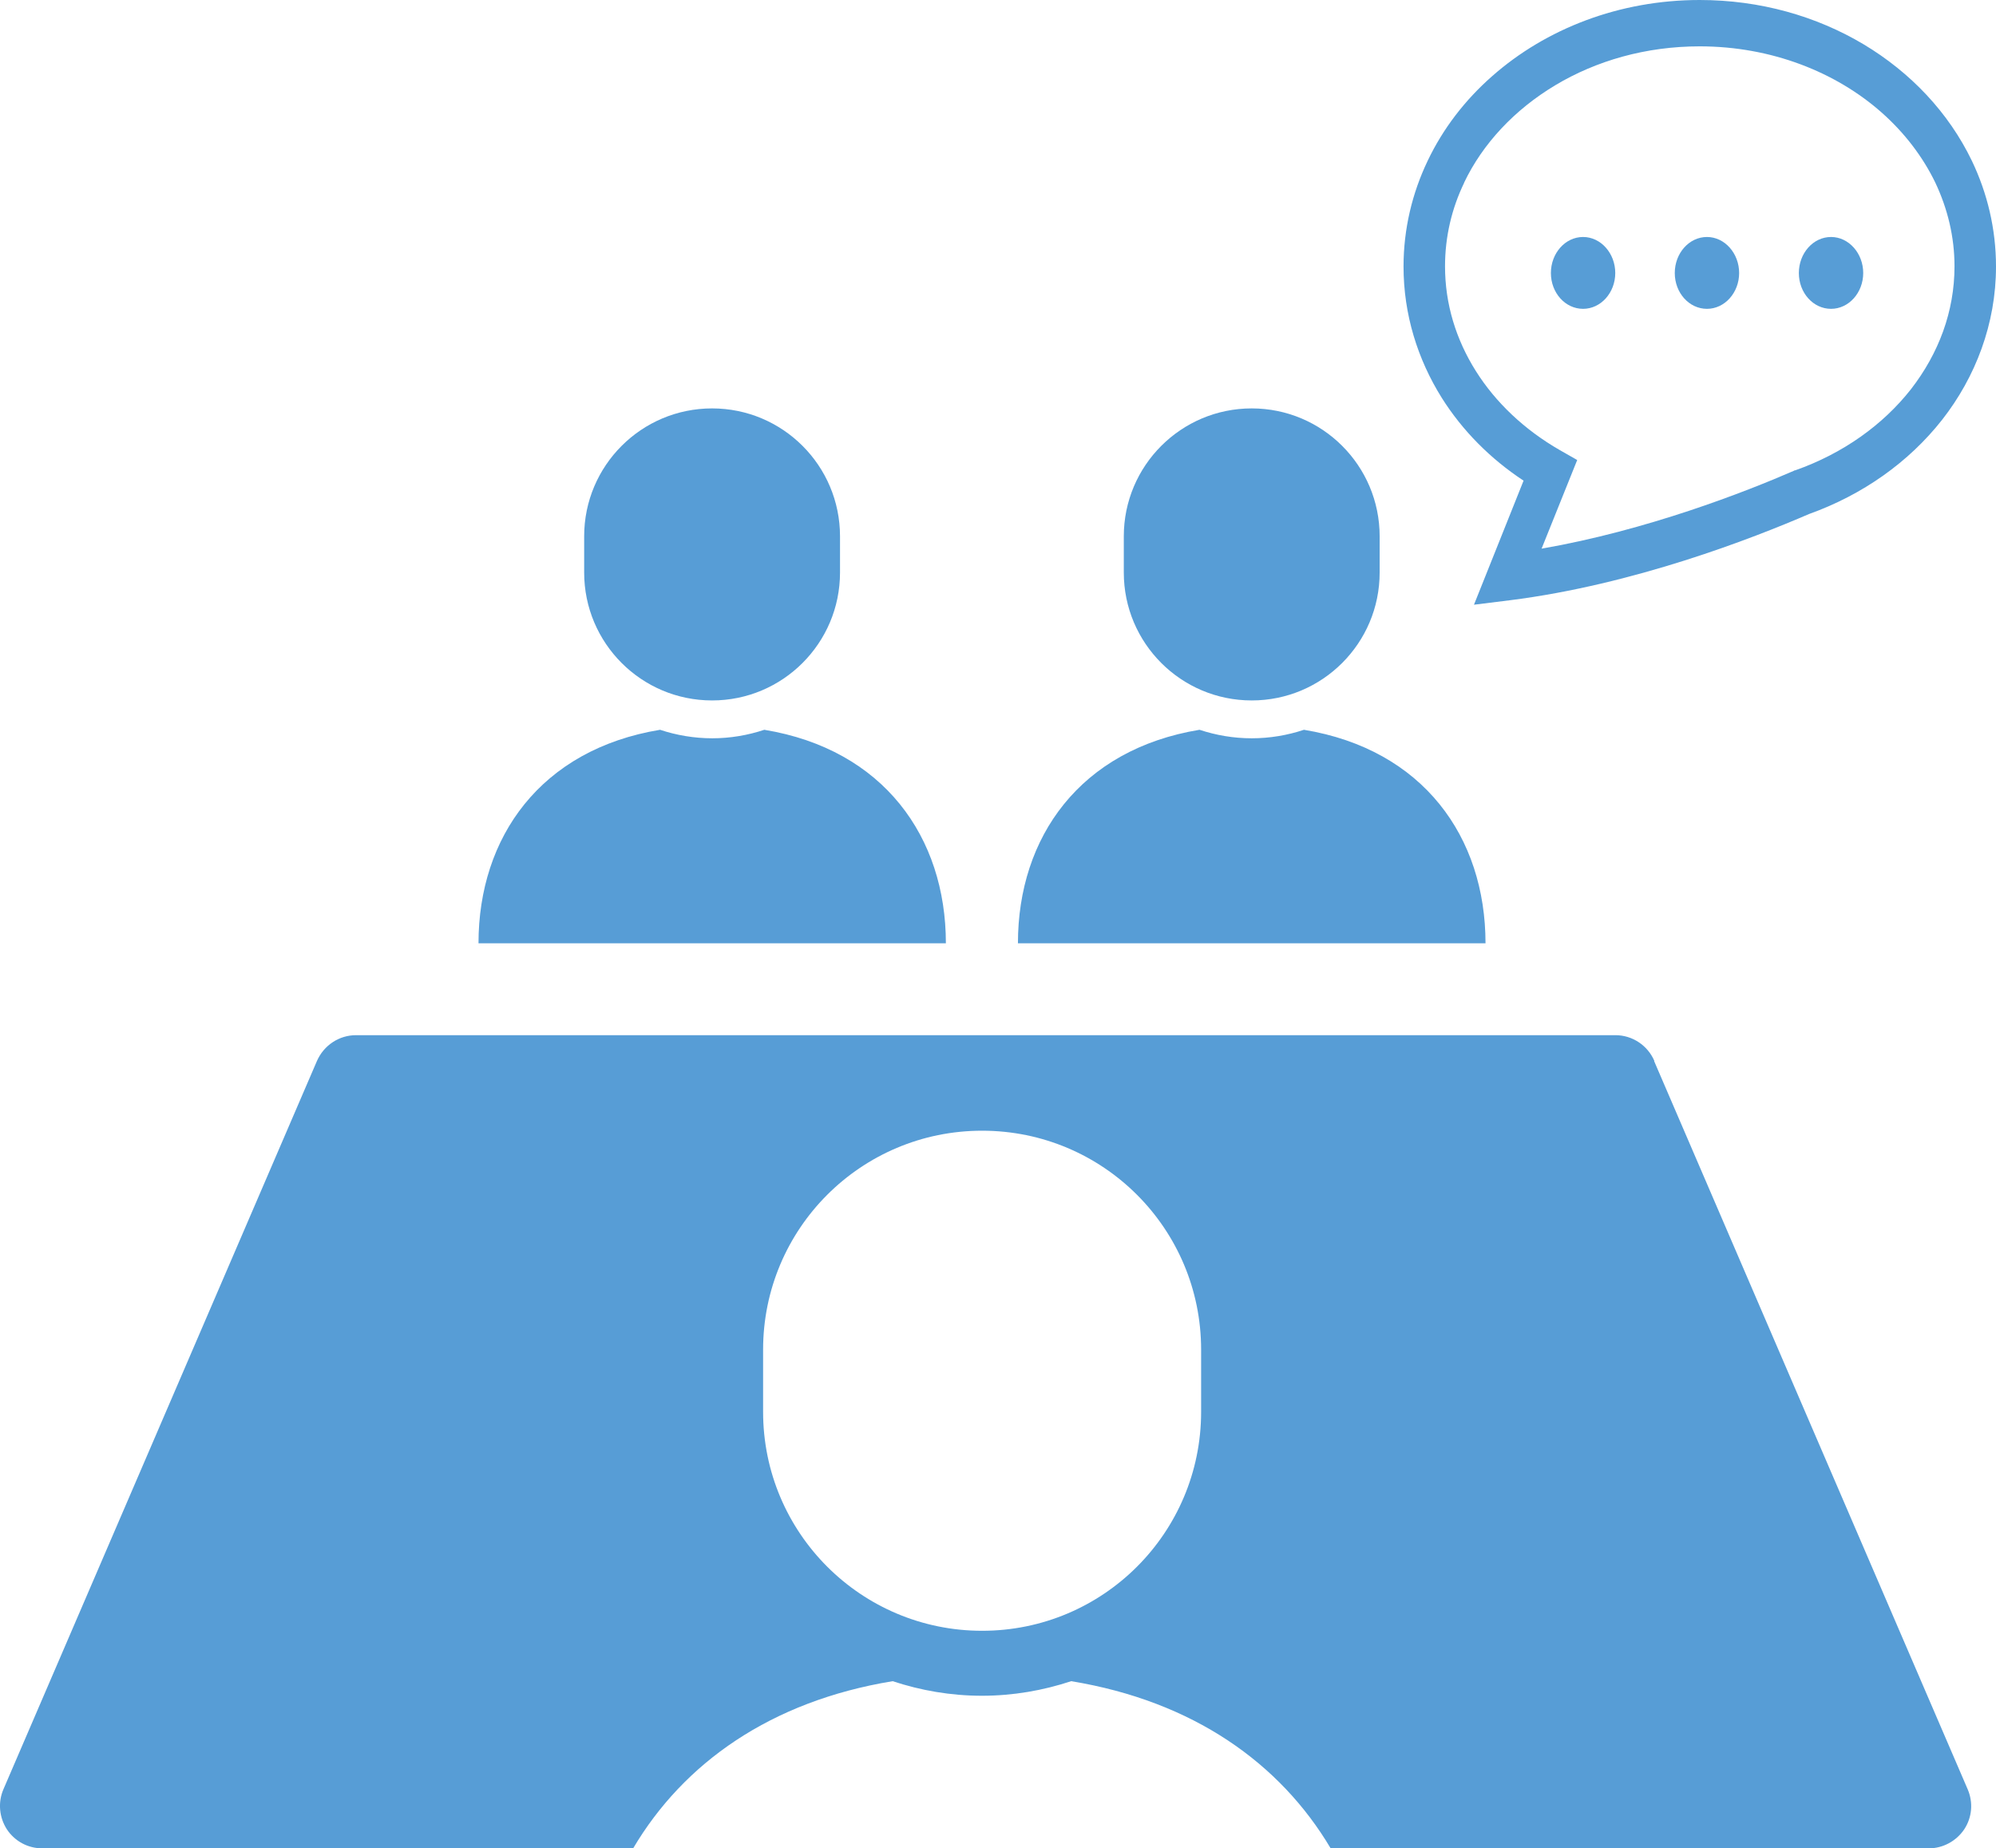 <?xml version="1.0" encoding="UTF-8"?>
<svg id="Layer_2" data-name="Layer 2" xmlns="http://www.w3.org/2000/svg" viewBox="0 0 98.61 91.33">
  <defs>
    <style>
      .cls-1 {
        fill: #579dd6;
      }
    </style>
  </defs>
  <g id="_ヘッダー" data-name="ヘッダー">
    <g>
      <path class="cls-1" d="M75.27,23.75l-2.45,6.13,1.77-.22c6.13-.77,12-3.06,14.78-4.26,2.65-.95,4.93-2.56,6.58-4.66,1.65-2.11,2.66-4.74,2.66-7.57,0-1.86-.43-3.63-1.19-5.22-1.15-2.39-3.03-4.37-5.35-5.76C89.74,.8,86.96,0,83.97,0c-3.97,0-7.6,1.42-10.26,3.77-1.33,1.17-2.42,2.58-3.18,4.18-.76,1.59-1.19,3.36-1.19,5.22,0,2.37,.7,4.59,1.89,6.49,1.02,1.62,2.4,3.01,4.04,4.09Zm-2.94-14.72c.92-1.93,2.49-3.61,4.51-4.82,2.02-1.21,4.47-1.92,7.13-1.92,3.54,0,6.73,1.27,8.99,3.27,1.13,1,2.03,2.18,2.65,3.46,.61,1.29,.95,2.68,.95,4.14,0,2.23-.78,4.3-2.15,6.07-1.38,1.76-3.36,3.18-5.72,4.01h-.03s-.03,.02-.03,.02c-2.41,1.05-7.28,2.95-12.47,3.85l1.76-4.38-.86-.49c-1.74-1-3.17-2.35-4.15-3.91-.98-1.56-1.52-3.31-1.52-5.17,0-1.46,.33-2.86,.95-4.14Z"/>
      <path class="cls-1" d="M78.21,15.26c.88,0,1.59-.8,1.59-1.77s-.71-1.78-1.59-1.78-1.59,.8-1.59,1.78,.71,1.77,1.59,1.77Z"/>
      <path class="cls-1" d="M84.33,15.26c.88,0,1.59-.8,1.59-1.77s-.71-1.78-1.59-1.78-1.59,.8-1.59,1.78,.71,1.77,1.59,1.77Z"/>
      <path class="cls-1" d="M90.46,15.26c.88,0,1.59-.8,1.59-1.77s-.71-1.78-1.59-1.78-1.59,.8-1.59,1.78,.71,1.77,1.59,1.77Z"/>
      <path class="cls-1" d="M46.73,46.61c0-5.25-3.08-9.58-8.97-10.55-.81,.27-1.68,.42-2.57,.42s-1.77-.15-2.58-.42c-5.89,.97-8.97,5.3-8.97,10.55h23.1Z"/>
      <path class="cls-1" d="M35.18,34.61c3.49,0,6.32-2.83,6.32-6.32v-1.79c0-3.49-2.83-6.32-6.32-6.32s-6.32,2.83-6.32,6.32v1.79c0,3.49,2.83,6.32,6.32,6.32Z"/>
      <path class="cls-1" d="M73.39,46.61c0-5.25-3.08-9.58-8.97-10.55-.81,.27-1.68,.42-2.58,.42s-1.76-.15-2.58-.42c-5.89,.97-8.97,5.3-8.97,10.55h23.1Z"/>
      <path class="cls-1" d="M61.84,34.61c3.49,0,6.32-2.83,6.32-6.32v-1.79c0-3.49-2.83-6.32-6.32-6.32s-6.32,2.83-6.32,6.32v1.79c0,3.49,2.83,6.32,6.32,6.32Z"/>
      <path class="cls-1" d="M81.73,52.42c-.33-.77-1.09-1.27-1.92-1.27H17.59c-.84,0-1.59,.5-1.93,1.27L.17,88.41c-.28,.65-.21,1.39,.17,1.98,.39,.59,1.04,.94,1.75,.94H31.28c2.49-4.21,6.79-7.27,12.82-8.26,1.39,.46,2.87,.72,4.41,.72s3.02-.26,4.41-.72c6.03,.99,10.32,4.05,12.82,8.26h29.55c.7,0,1.36-.36,1.75-.94,.39-.59,.45-1.33,.17-1.98l-15.49-35.98Zm-22.39,17.34c0,5.98-4.84,10.82-10.82,10.82s-10.82-4.84-10.82-10.82v-3.07c0-5.98,4.84-10.82,10.82-10.82s10.82,4.84,10.82,10.82v3.07Z"/>
    </g>
  </g>
</svg>